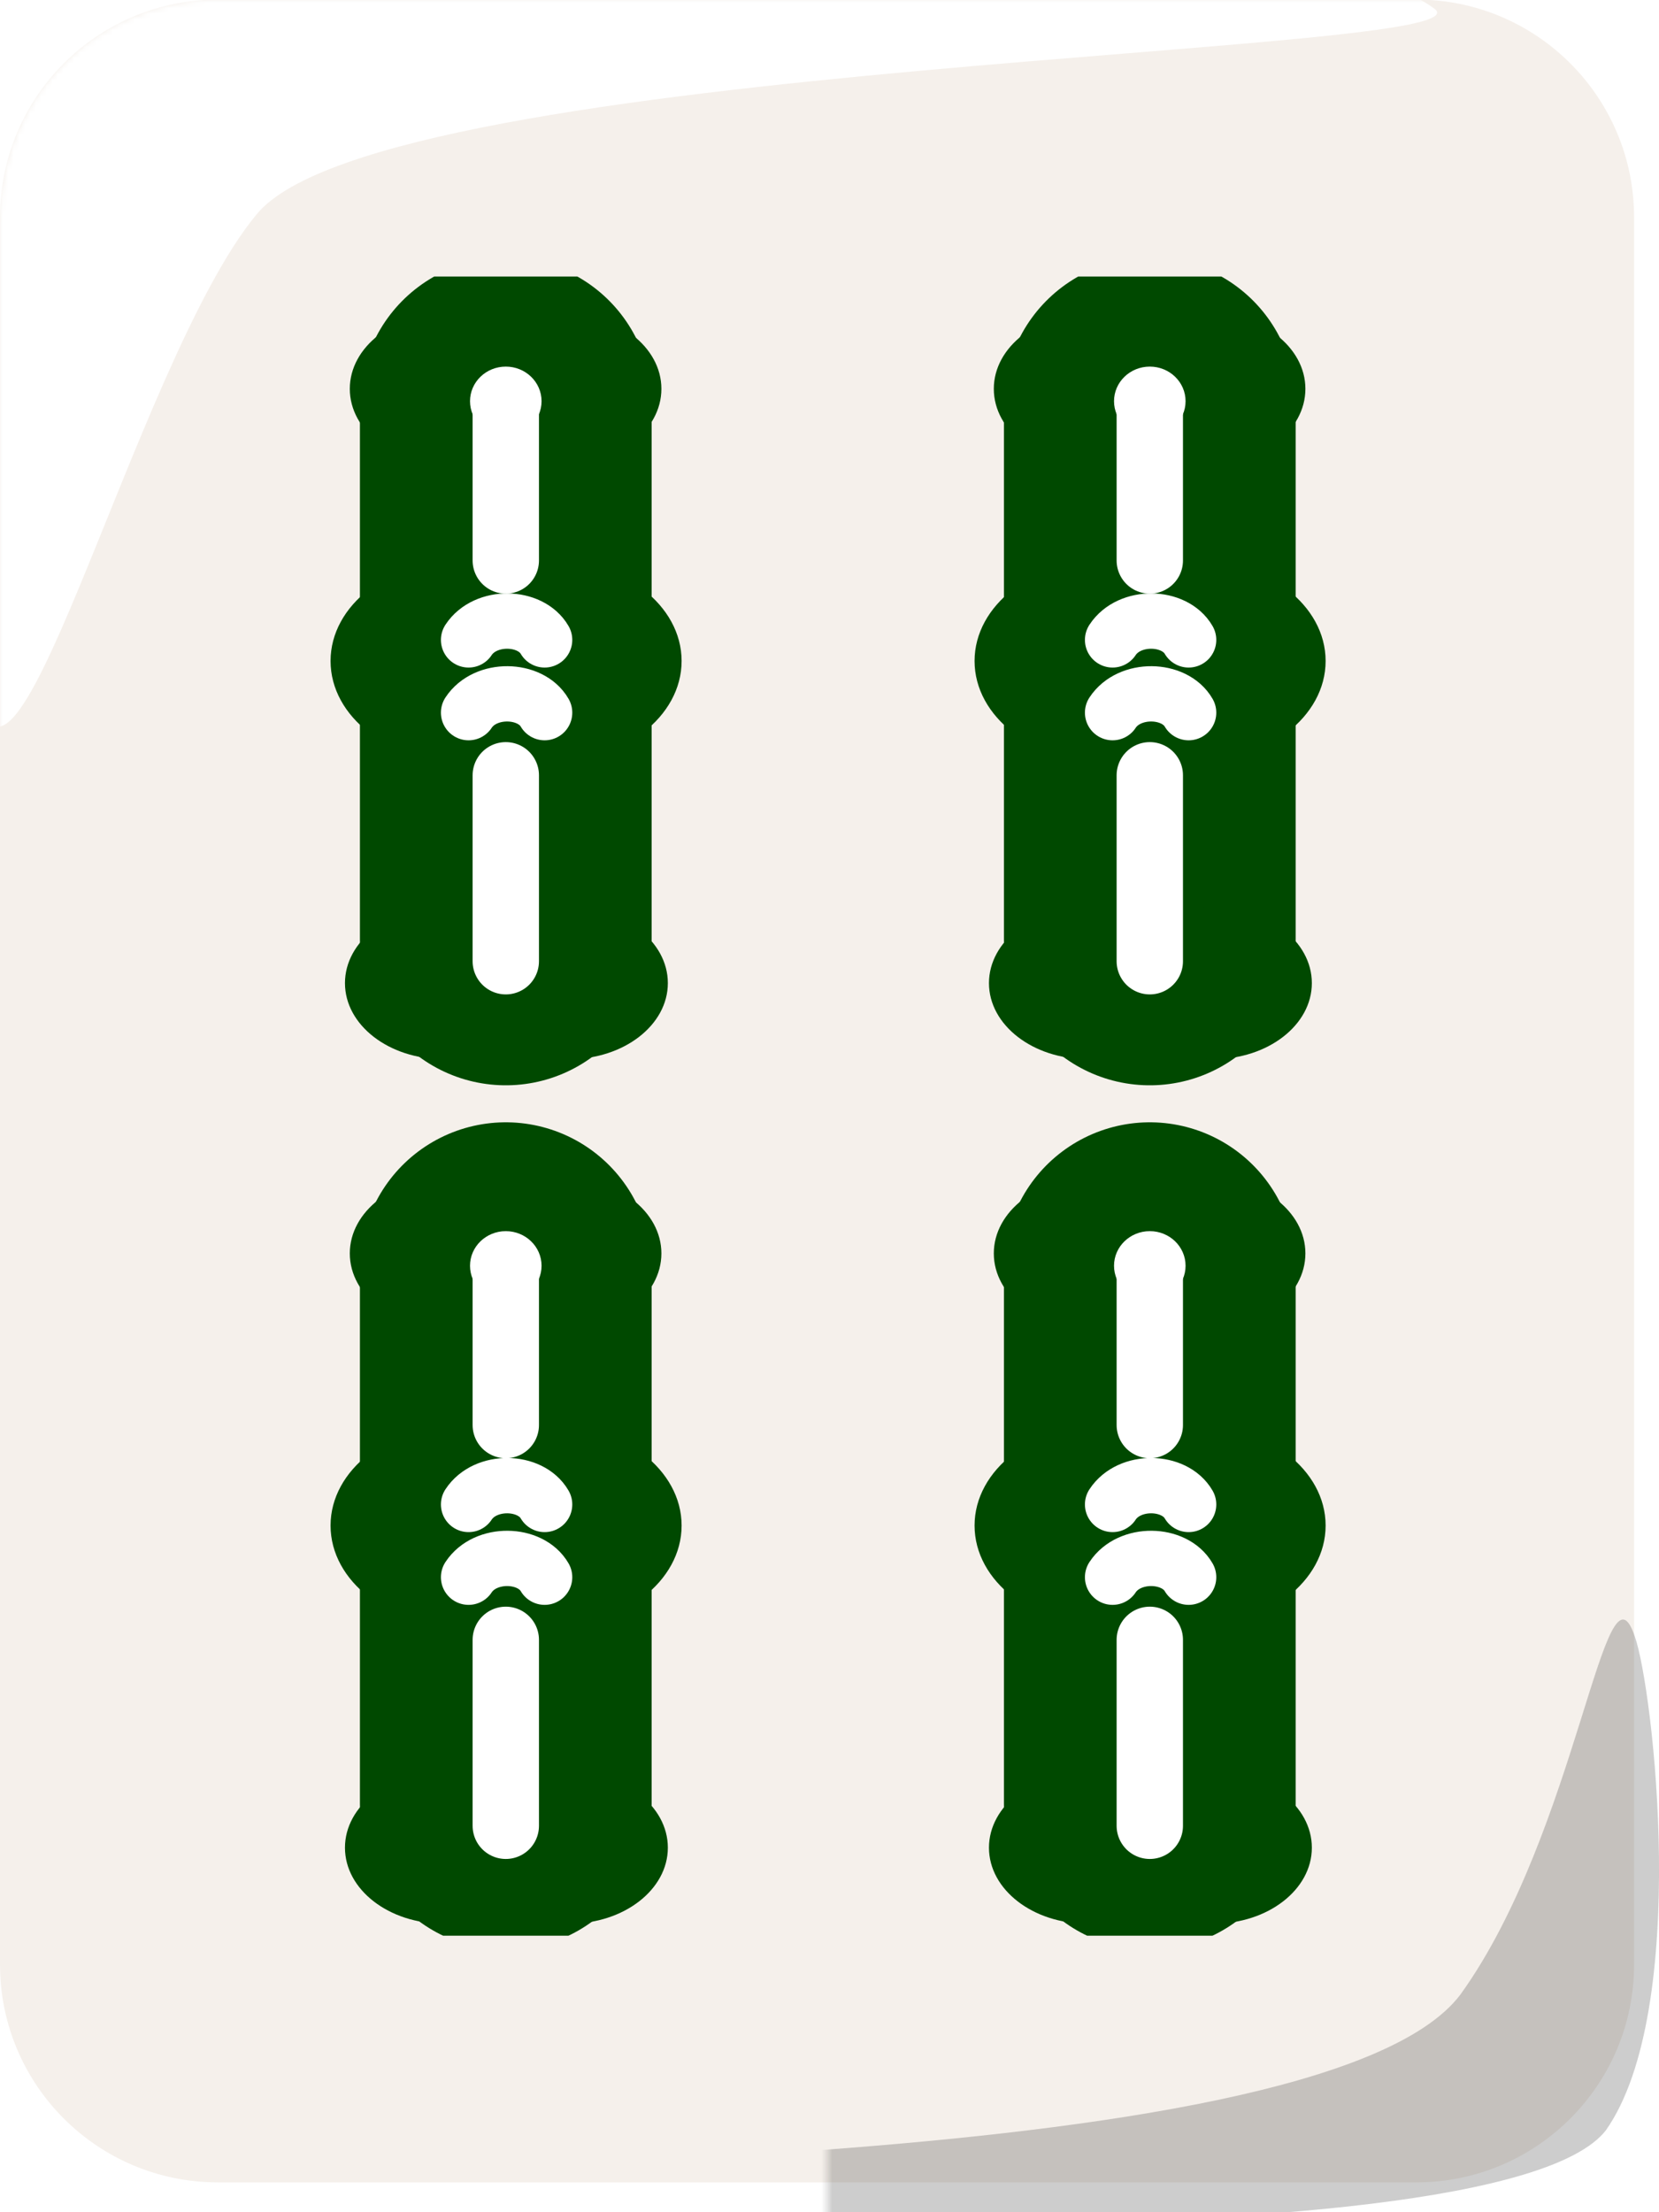 <svg width="300" height="400" viewBox="0 0 300 400" fill="none" xmlns="http://www.w3.org/2000/svg">
<g clip-path="url(#clip0_13_24)">
<path d="M256.103 -0.079H39.392C17.636 -0.079 0 17.558 0 39.313V355.212C0 376.967 17.636 394.604 39.392 394.604H256.103C277.859 394.604 295.495 376.967 295.495 355.212V39.313C295.495 17.558 277.859 -0.079 256.103 -0.079Z" fill="#F5F0EB"/>
<mask id="mask0_13_24" style="mask-type:luminance" maskUnits="userSpaceOnUse" x="0" y="-1" width="296" height="396">
<path d="M256.103 -0.079H39.392C17.636 -0.079 0 17.558 0 39.313V355.212C0 376.967 17.636 394.604 39.392 394.604H256.103C277.859 394.604 295.495 376.967 295.495 355.212V39.313C295.495 17.558 277.859 -0.079 256.103 -0.079Z" fill="#FF3737"/>
</mask>
<g mask="url(#mask0_13_24)">
<g filter="url(#filter0_f_13_24)">
<path fill-rule="evenodd" clip-rule="evenodd" d="M-4.696 120.841C-9.503 88.268 -16.589 21.541 -1.259 -0.295C18.709 -26.018 229.949 -20.417 259.309 1.523C272.013 10.129 69.279 10.594 46.383 38.783C24.02 65.734 0.641 163.302 -4.696 120.841Z" fill="white"/>
</g>
</g>
<mask id="mask1_13_24" style="mask-type:luminance" maskUnits="userSpaceOnUse" x="149" y="268" width="297" height="396">
<path d="M188.961 663H405.672C427.428 663 445.064 645.364 445.064 623.609V307.71C445.064 285.954 427.428 268.318 405.672 268.318H188.961C167.205 268.318 149.569 285.954 149.569 307.71V623.609C149.569 645.364 167.205 663 188.961 663Z" fill="#FF3737"/>
</mask>
<g mask="url(#mask1_13_24)">
<g filter="url(#filter1_f_13_24)">
<path fill-rule="evenodd" clip-rule="evenodd" d="M295.636 295.935C298.912 305.107 305.728 363.348 290.399 385.183C270.43 410.906 74.301 401.391 62.366 394.964C51.46 389.728 238.253 394.906 264.101 360.628C285.366 331.084 290.199 279.7 295.636 295.935Z" fill="black" fill-opacity="0.196"/>
</g>
</g>
</g>
<g clip-path="url(#clip1_13_24)">
<path d="M81.01 240.37C90.816 240.37 98.764 234.219 98.764 226.632C98.764 219.045 90.816 212.894 81.01 212.894C71.205 212.894 63.256 219.045 63.256 226.632C63.256 234.219 71.205 240.37 81.01 240.37Z" fill="#004900"/>
<path d="M101.847 240.37C111.652 240.37 119.601 234.219 119.601 226.632C119.601 219.045 111.652 212.894 101.847 212.894C92.041 212.894 84.093 219.045 84.093 226.632C84.093 234.219 92.041 240.37 101.847 240.37Z" fill="#004900"/>
<path d="M80.135 347.824C89.94 347.824 97.889 341.673 97.889 334.086C97.889 326.499 89.94 320.348 80.135 320.348C70.33 320.348 62.381 326.499 62.381 334.086C62.381 341.673 70.33 347.824 80.135 347.824Z" fill="#004900"/>
<path d="M91.463 326.185V229.305" stroke="#004900" stroke-width="52.754" stroke-linecap="round"/>
<path d="M103.014 347.824C112.819 347.824 120.768 341.673 120.768 334.086C120.768 326.499 112.819 320.348 103.014 320.348C93.209 320.348 85.26 326.499 85.26 334.086C85.26 341.673 93.209 347.824 103.014 347.824Z" fill="#004900"/>
<path d="M99.671 294.091C112.697 294.091 123.256 285.92 123.256 275.84C123.256 265.761 112.697 257.59 99.671 257.59C86.645 257.59 76.085 265.761 76.085 275.84C76.085 285.92 86.645 294.091 99.671 294.091Z" fill="#004900"/>
<path d="M83.362 294.091C96.387 294.091 106.947 285.92 106.947 275.84C106.947 265.761 96.387 257.59 83.362 257.59C70.335 257.59 59.776 265.761 59.776 275.84C59.776 285.92 70.335 294.091 83.362 294.091Z" fill="#004900"/>
<path d="M91.463 230.443V257.665" stroke="white" stroke-width="12" stroke-linecap="round"/>
<path d="M91.463 296.508V330.127" stroke="white" stroke-width="12" stroke-linecap="round"/>
<path d="M91.463 235.124C95.035 235.124 97.931 232.322 97.931 228.867C97.931 225.411 95.035 222.61 91.463 222.61C87.89 222.61 84.994 225.411 84.994 228.867C84.994 232.322 87.89 235.124 91.463 235.124Z" fill="white"/>
<path d="M84.732 285.182C87.774 280.549 95.925 280.749 98.485 285.182" stroke="white" stroke-width="10" stroke-linecap="round" stroke-linejoin="round"/>
<path d="M84.732 272.028C87.774 267.394 95.925 267.594 98.485 272.028" stroke="white" stroke-width="10" stroke-linecap="round" stroke-linejoin="round"/>
<path d="M197.467 240.37C207.272 240.37 215.221 234.219 215.221 226.632C215.221 219.045 207.272 212.894 197.467 212.894C187.661 212.894 179.713 219.045 179.713 226.632C179.713 234.219 187.661 240.37 197.467 240.37Z" fill="#004900"/>
<path d="M218.303 240.37C228.109 240.37 236.057 234.219 236.057 226.632C236.057 219.045 228.109 212.894 218.303 212.894C208.498 212.894 200.549 219.045 200.549 226.632C200.549 234.219 208.498 240.37 218.303 240.37Z" fill="#004900"/>
<path d="M196.591 347.824C206.397 347.824 214.346 341.673 214.346 334.086C214.346 326.499 206.397 320.348 196.591 320.348C186.786 320.348 178.837 326.499 178.837 334.086C178.837 341.673 186.786 347.824 196.591 347.824Z" fill="#004900"/>
<path d="M207.919 326.185V229.305" stroke="#004900" stroke-width="52.754" stroke-linecap="round"/>
<path d="M219.47 347.824C229.276 347.824 237.224 341.673 237.224 334.086C237.224 326.499 229.276 320.348 219.47 320.348C209.665 320.348 201.716 326.499 201.716 334.086C201.716 341.673 209.665 347.824 219.47 347.824Z" fill="#004900"/>
<path d="M216.127 294.091C229.153 294.091 239.713 285.92 239.713 275.84C239.713 265.761 229.153 257.59 216.127 257.59C203.101 257.59 192.542 265.761 192.542 275.84C192.542 285.92 203.101 294.091 216.127 294.091Z" fill="#004900"/>
<path d="M199.818 294.091C212.844 294.091 223.403 285.92 223.403 275.84C223.403 265.761 212.844 257.59 199.818 257.59C186.792 257.59 176.232 265.761 176.232 275.84C176.232 285.92 186.792 294.091 199.818 294.091Z" fill="#004900"/>
<path d="M207.919 230.443V257.665" stroke="white" stroke-width="12" stroke-linecap="round"/>
<path d="M207.919 296.508V330.127" stroke="white" stroke-width="12" stroke-linecap="round"/>
<path d="M207.919 235.124C211.492 235.124 214.388 232.322 214.388 228.867C214.388 225.411 211.492 222.61 207.919 222.61C204.347 222.61 201.451 225.411 201.451 228.867C201.451 232.322 204.347 235.124 207.919 235.124Z" fill="white"/>
<path d="M201.189 285.182C204.23 280.549 212.382 280.749 214.942 285.182" stroke="white" stroke-width="10" stroke-linecap="round" stroke-linejoin="round"/>
<path d="M201.189 272.028C204.23 267.394 212.382 267.594 214.942 272.028" stroke="white" stroke-width="10" stroke-linecap="round" stroke-linejoin="round"/>
<path d="M81.01 84.046C90.816 84.046 98.764 77.895 98.764 70.308C98.764 62.72 90.816 56.57 81.01 56.57C71.205 56.57 63.256 62.72 63.256 70.308C63.256 77.895 71.205 84.046 81.01 84.046Z" fill="#004900"/>
<path d="M101.847 84.046C111.652 84.046 119.601 77.895 119.601 70.308C119.601 62.72 111.652 56.57 101.847 56.57C92.041 56.57 84.093 62.72 84.093 70.308C84.093 77.895 92.041 84.046 101.847 84.046Z" fill="#004900"/>
<path d="M80.135 191.5C89.94 191.5 97.889 185.349 97.889 177.761C97.889 170.174 89.94 164.023 80.135 164.023C70.33 164.023 62.381 170.174 62.381 177.761C62.381 185.349 70.33 191.5 80.135 191.5Z" fill="#004900"/>
<path d="M91.463 169.861V72.981" stroke="#004900" stroke-width="52.754" stroke-linecap="round"/>
<path d="M103.014 191.5C112.819 191.5 120.768 185.349 120.768 177.761C120.768 170.174 112.819 164.023 103.014 164.023C93.209 164.023 85.26 170.174 85.26 177.761C85.26 185.349 93.209 191.5 103.014 191.5Z" fill="#004900"/>
<path d="M99.671 137.766C112.697 137.766 123.256 129.595 123.256 119.516C123.256 109.436 112.697 101.265 99.671 101.265C86.645 101.265 76.085 109.436 76.085 119.516C76.085 129.595 86.645 137.766 99.671 137.766Z" fill="#004900"/>
<path d="M83.362 137.766C96.387 137.766 106.947 129.595 106.947 119.516C106.947 109.436 96.387 101.265 83.362 101.265C70.335 101.265 59.776 109.436 59.776 119.516C59.776 129.595 70.335 137.766 83.362 137.766Z" fill="#004900"/>
<path d="M91.463 74.118V101.341" stroke="white" stroke-width="12" stroke-linecap="round"/>
<path d="M91.463 140.184V173.803" stroke="white" stroke-width="12" stroke-linecap="round"/>
<path d="M91.463 78.799C95.035 78.799 97.931 75.998 97.931 72.542C97.931 69.087 95.035 66.286 91.463 66.286C87.89 66.286 84.994 69.087 84.994 72.542C84.994 75.998 87.89 78.799 91.463 78.799Z" fill="white"/>
<path d="M84.732 128.858C87.774 124.224 95.925 124.424 98.485 128.858" stroke="white" stroke-width="10" stroke-linecap="round" stroke-linejoin="round"/>
<path d="M84.732 115.703C87.774 111.07 95.925 111.27 98.485 115.703" stroke="white" stroke-width="10" stroke-linecap="round" stroke-linejoin="round"/>
<path d="M197.467 84.046C207.272 84.046 215.221 77.895 215.221 70.308C215.221 62.72 207.272 56.57 197.467 56.57C187.661 56.57 179.713 62.72 179.713 70.308C179.713 77.895 187.661 84.046 197.467 84.046Z" fill="#004900"/>
<path d="M218.303 84.046C228.109 84.046 236.057 77.895 236.057 70.308C236.057 62.72 228.109 56.57 218.303 56.57C208.498 56.57 200.549 62.72 200.549 70.308C200.549 77.895 208.498 84.046 218.303 84.046Z" fill="#004900"/>
<path d="M196.591 191.5C206.397 191.5 214.346 185.349 214.346 177.761C214.346 170.174 206.397 164.023 196.591 164.023C186.786 164.023 178.837 170.174 178.837 177.761C178.837 185.349 186.786 191.5 196.591 191.5Z" fill="#004900"/>
<path d="M207.919 169.861V72.981" stroke="#004900" stroke-width="52.754" stroke-linecap="round"/>
<path d="M219.47 191.5C229.276 191.5 237.224 185.349 237.224 177.761C237.224 170.174 229.276 164.023 219.47 164.023C209.665 164.023 201.716 170.174 201.716 177.761C201.716 185.349 209.665 191.5 219.47 191.5Z" fill="#004900"/>
<path d="M216.127 137.766C229.153 137.766 239.713 129.595 239.713 119.516C239.713 109.436 229.153 101.265 216.127 101.265C203.101 101.265 192.542 109.436 192.542 119.516C192.542 129.595 203.101 137.766 216.127 137.766Z" fill="#004900"/>
<path d="M199.818 137.766C212.844 137.766 223.403 129.595 223.403 119.516C223.403 109.436 212.844 101.265 199.818 101.265C186.792 101.265 176.232 109.436 176.232 119.516C176.232 129.595 186.792 137.766 199.818 137.766Z" fill="#004900"/>
<path d="M207.919 74.118V101.341" stroke="white" stroke-width="12" stroke-linecap="round"/>
<path d="M207.919 140.184V173.803" stroke="white" stroke-width="12" stroke-linecap="round"/>
<path d="M207.919 78.799C211.492 78.799 214.388 75.998 214.388 72.542C214.388 69.087 211.492 66.286 207.919 66.286C204.347 66.286 201.451 69.087 201.451 72.542C201.451 75.998 204.347 78.799 207.919 78.799Z" fill="white"/>
<path d="M201.189 128.858C204.23 124.224 212.382 124.424 214.942 128.858" stroke="white" stroke-width="10" stroke-linecap="round" stroke-linejoin="round"/>
<path d="M201.189 115.703C204.23 111.07 212.382 111.27 214.942 115.703" stroke="white" stroke-width="10" stroke-linecap="round" stroke-linejoin="round"/>
</g>
<defs>
<filter id="filter0_f_13_24" x="-11.844" y="-18.622" width="272.981" height="151.274" filterUnits="userSpaceOnUse" color-interpolation-filters="sRGB">
<feFlood flood-opacity="0" result="BackgroundImageFix"/>
<feBlend mode="normal" in="SourceGraphic" in2="BackgroundImageFix" result="shape"/>
<feGaussianBlur stdDeviation="0.627" result="effect1_foregroundBlur_13_24"/>
</filter>
<filter id="filter1_f_13_24" x="60.651" y="291.58" width="240.61" height="111.805" filterUnits="userSpaceOnUse" color-interpolation-filters="sRGB">
<feFlood flood-opacity="0" result="BackgroundImageFix"/>
<feBlend mode="normal" in="SourceGraphic" in2="BackgroundImageFix" result="shape"/>
<feGaussianBlur stdDeviation="0.627" result="effect1_foregroundBlur_13_24"/>
</filter>
<clipPath id="clip0_13_24">
<rect width="300" height="400" fill="white"/>
</clipPath>
<clipPath id="clip1_13_24">
<rect width="225" height="300" fill="white" transform="translate(37.5 50)"/>
</clipPath>
</defs>
</svg>
